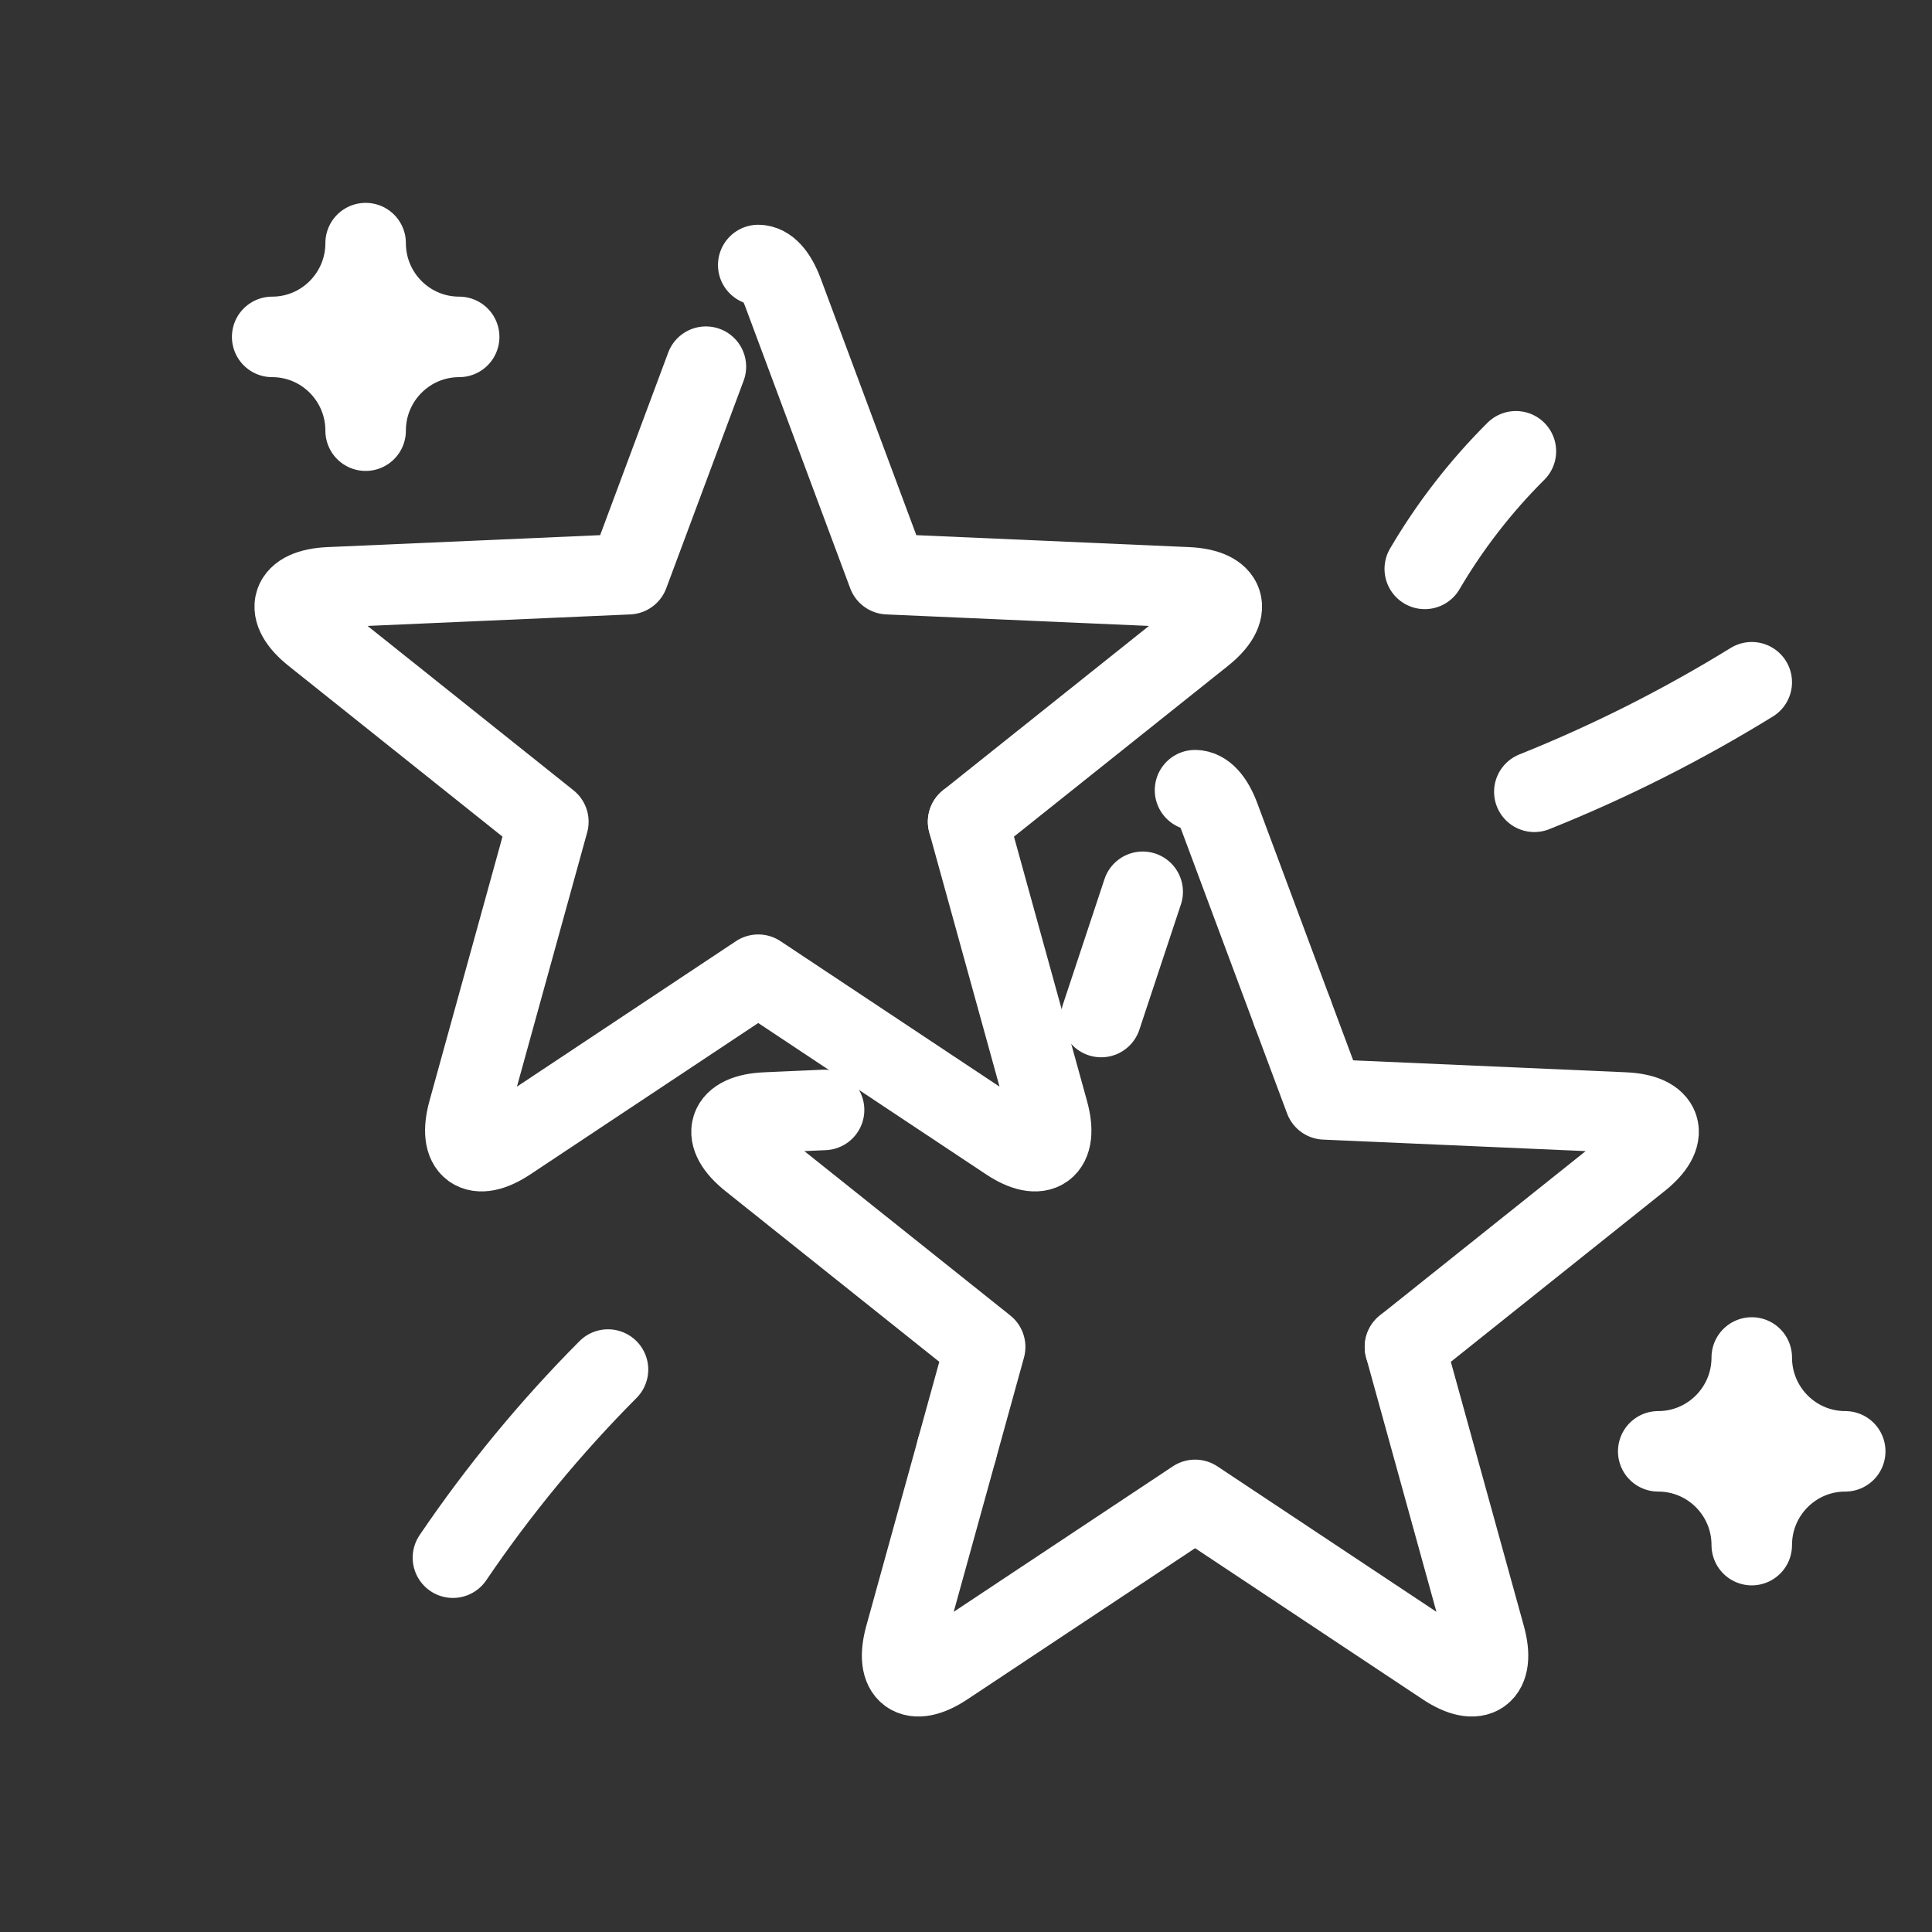 <?xml version="1.0" encoding="UTF-8" standalone="no"?>
<svg width="24px" height="24px" viewBox="0 0 24 24" version="1.1" xmlns="http://www.w3.org/2000/svg" xmlns:xlink="http://www.w3.org/1999/xlink">
    <rect x="0" y="0" width="24" height="24" fill="#333333" stroke="none"/>
    <!-- Generator: Sketch 43.2 (39069) - http://www.bohemiancoding.com/sketch -->
    <title>Container</title>
    <desc>Created with Sketch.</desc>
    <defs></defs>
    <g id="2.2-Iconography" stroke="none" stroke-width="1" fill="none" fill-rule="evenodd" stroke-linecap="round" stroke-linejoin="round">
        <g id="Group-8-Copy" transform="translate(3, 3)" stroke="#FFFFFF">
            <path d="M5.247,14.87 C4.241,14.943 3.24,15.11 2.26,15.37" id="Stroke-68" transform="translate(3.754, 15.37) rotate(-41) translate(-3.754, -15.37) "></path>
            <path d="M16.06,6.836 C16.997,6.461 17.901,6.005 18.761,5.475" id="Stroke-86"></path>
            <path d="M15.831,2.606 C15.393,3.042 15.012,3.534 14.699,4.067" id="Stroke-88"></path>
            <path d="M2.704,1.185 C2.062,1.185 1.542,0.663 1.542,0.02 C1.542,0.663 1.022,1.185 0.381,1.185 C1.022,1.185 1.542,1.707 1.542,2.35 C1.542,1.707 2.062,1.185 2.704,1.185 L2.704,1.185 Z" id="Stroke-135"></path>
            <path d="M19.922,15.029 C19.281,15.029 18.761,14.507 18.761,13.863 C18.761,14.507 18.241,15.029 17.599,15.029 C18.241,15.029 18.761,15.55 18.761,16.194 C18.761,15.55 19.281,15.029 19.922,15.029 L19.922,15.029 Z" id="Stroke-136"></path>
            <g id="Group-194" transform="translate(5.996, 6.763)">
                <path d="M7.06,2.819 L7.461,3.894 L11.182,4.057 C11.665,4.078 11.75,4.34 11.371,4.642 L8.457,6.969" id="Stroke-184"></path>
                <path d="M5.849,0.053 C5.961,0.053 6.072,0.166 6.156,0.394 L7.06,2.819" id="Stroke-186"></path>
                <path d="M4.683,2.871 L5.199,1.315" id="Stroke-188"></path>
                <path d="M2.89,8.243 L3.242,6.969 L0.328,4.643 C-0.051,4.34 0.034,4.078 0.517,4.057 L1.241,4.025" id="Stroke-190"></path>
                <path d="M8.457,6.969 L9.452,10.569 C9.581,11.037 9.359,11.199 8.955,10.931 L5.85,8.869 L2.744,10.931 C2.34,11.199 2.118,11.037 2.247,10.569 L2.89,8.244" id="Stroke-192"></path>
            </g>
            <path d="M6.419,0.292 C6.53,0.292 6.641,0.406 6.726,0.633 L8.03,4.133 L11.751,4.296 C12.235,4.318 12.32,4.58 11.941,4.882 L9.026,7.208" id="Stroke-196"></path>
            <path d="M9.026,7.208 L10.021,10.809 C10.151,11.277 9.929,11.439 9.525,11.171 L6.419,9.108 L3.313,11.171 C2.91,11.439 2.688,11.277 2.817,10.809 L3.812,7.208 L0.898,4.882 C0.519,4.58 0.604,4.318 1.087,4.296 L4.808,4.133 L5.769,1.555" id="Stroke-198"></path>
        </g>
    </g>
</svg>